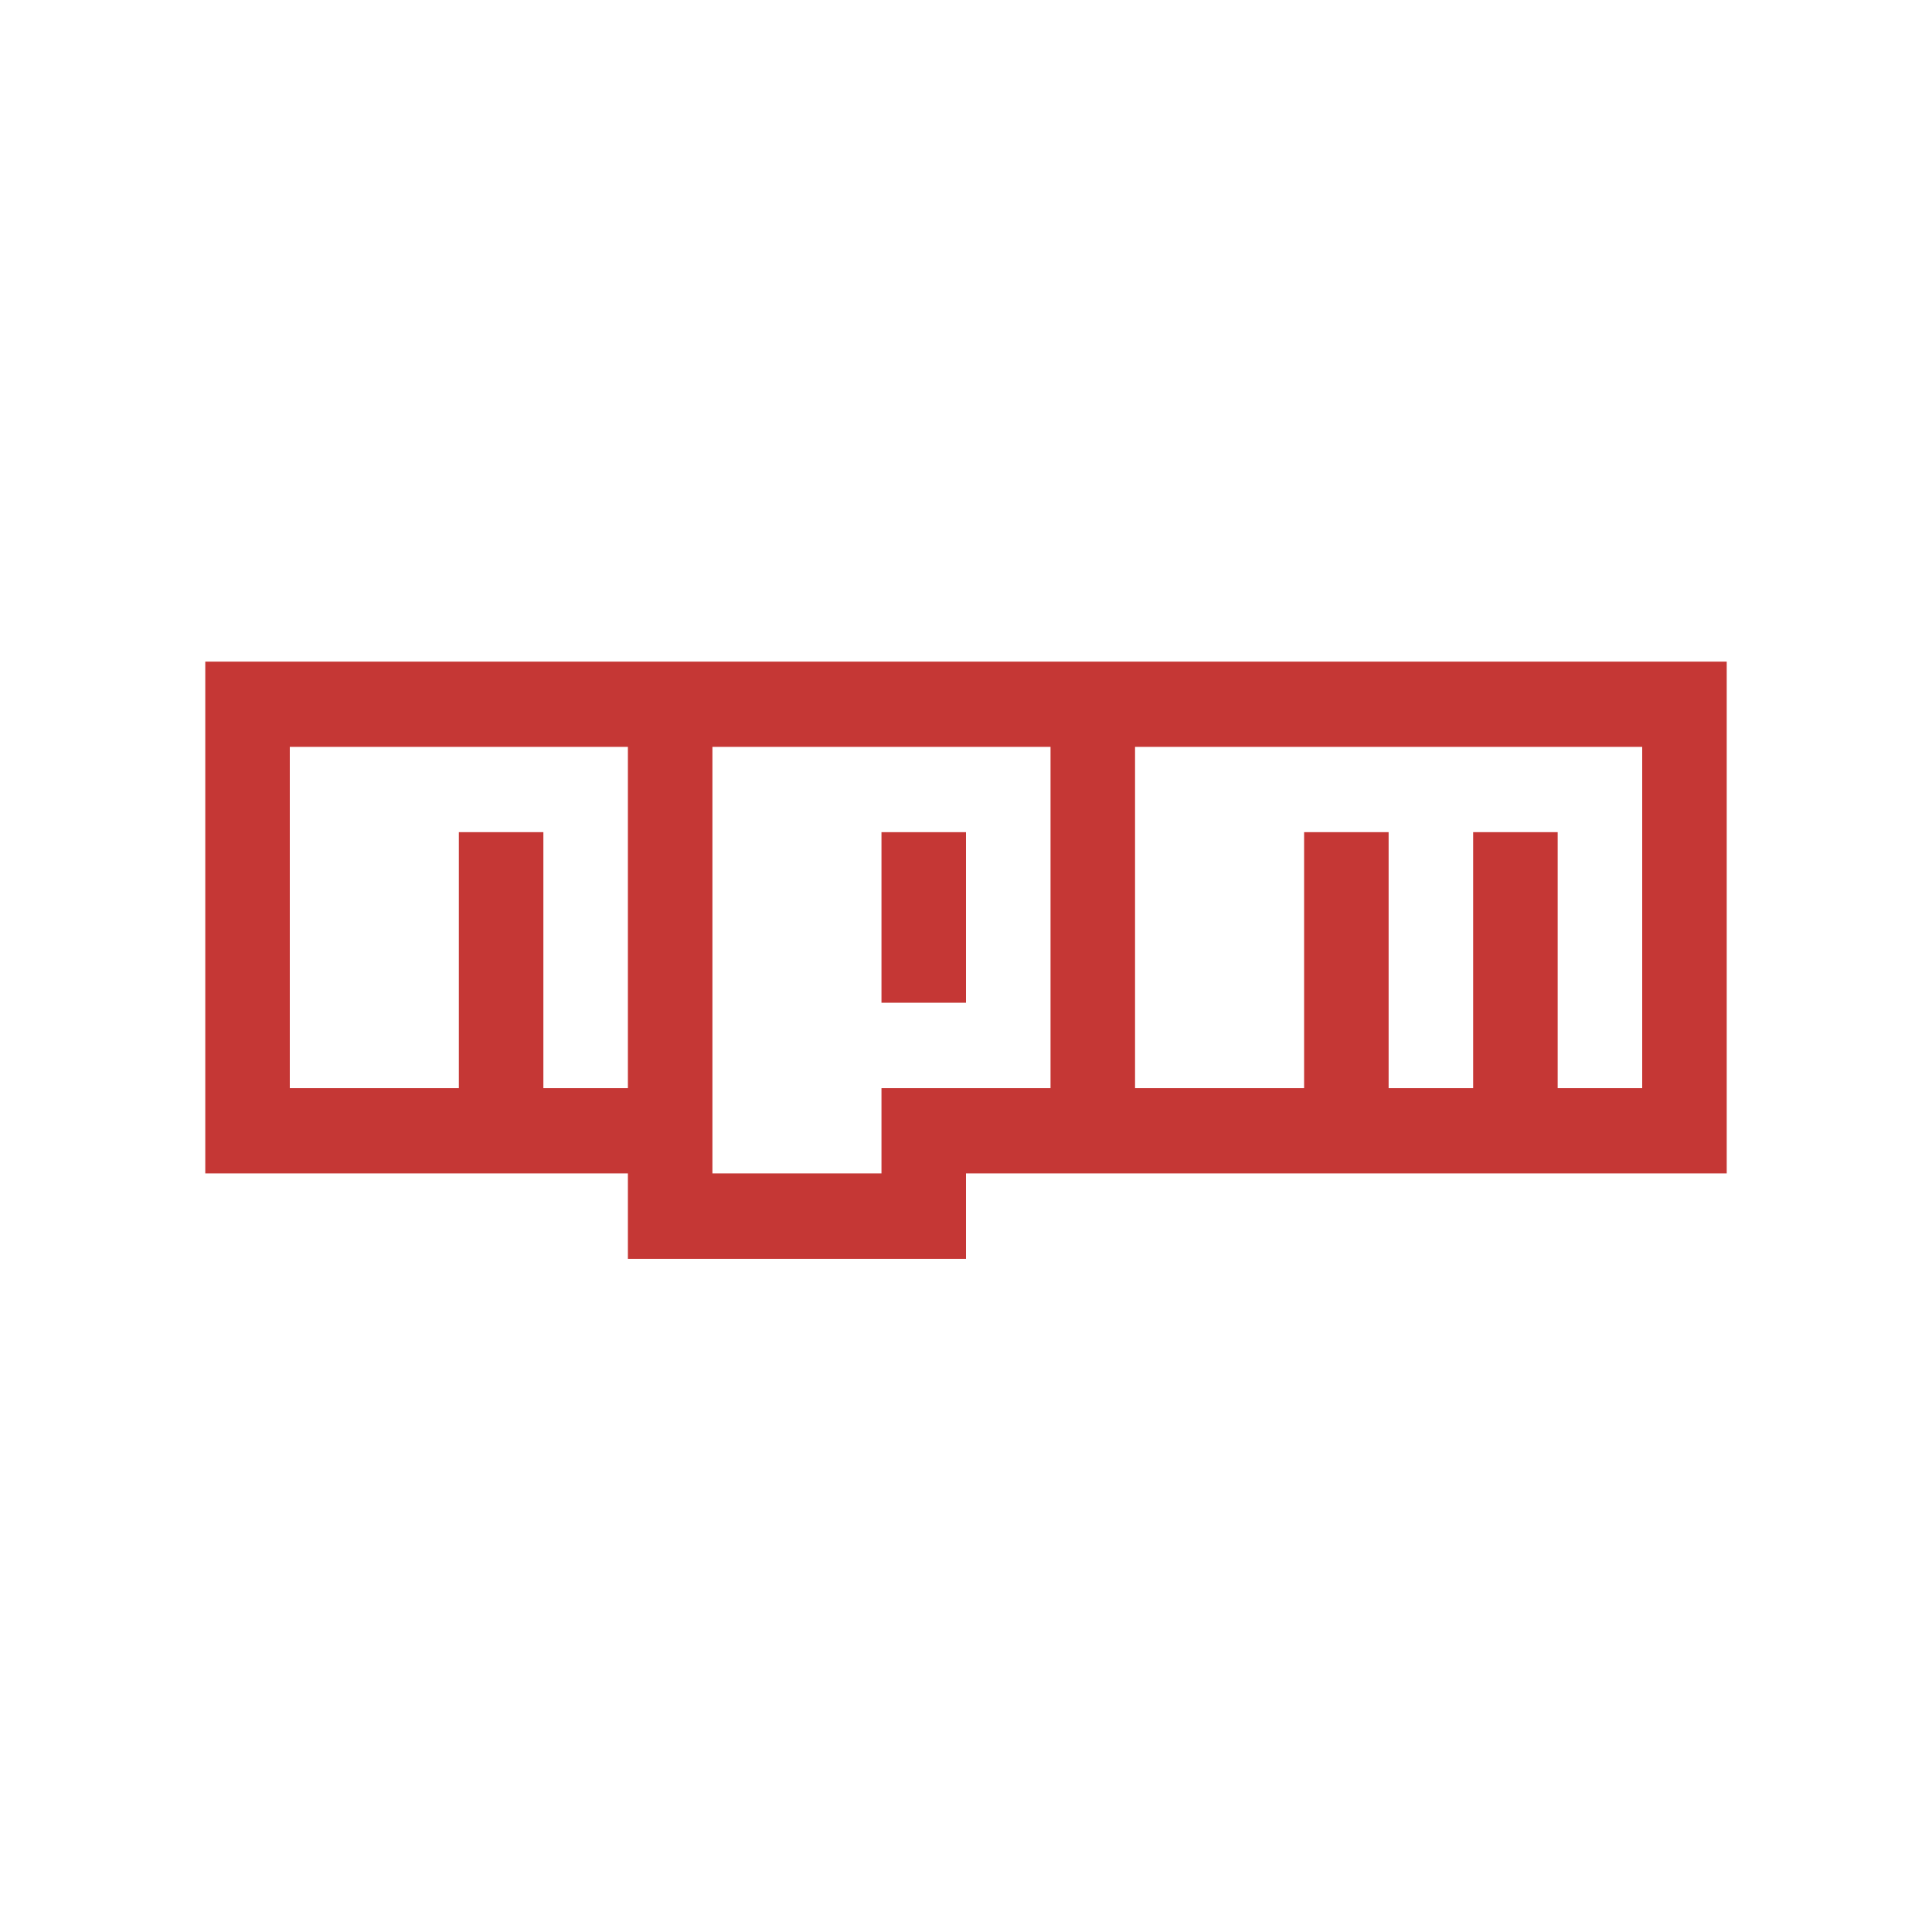 <svg xmlns="http://www.w3.org/2000/svg" xmlns:xlink="http://www.w3.org/1999/xlink" width="80" zoomAndPan="magnify" viewBox="0 0 60 60" height="80" preserveAspectRatio="xMidYMid meet" version="1.0"><defs><clipPath id="38598129e5"><path d="M 6.375 20.168 L 53.625 20.168 L 53.625 39.668 L 6.375 39.668 Z M 6.375 20.168 " clip-rule="nonzero"/></clipPath></defs><path fill="#c53735" d="M 27.375 25.844 L 30 25.844 L 30 31.141 L 27.375 31.141 Z M 27.375 25.844 " fill-opacity="1" fill-rule="nonzero"/><g clip-path="url(#38598129e5)"><path fill="#c53735" d="M 53.625 20.547 L 6.375 20.547 L 6.375 36.441 L 19.5 36.441 L 19.5 39.094 L 30 39.094 L 30 36.441 L 53.625 36.441 Z M 19.5 33.793 L 16.875 33.793 L 16.875 25.844 L 14.25 25.844 L 14.25 33.793 L 9 33.793 L 9 23.195 L 19.5 23.195 Z M 32.625 33.793 L 27.375 33.793 L 27.375 36.441 L 22.125 36.441 L 22.125 23.195 L 32.625 23.195 Z M 51 33.793 L 48.375 33.793 L 48.375 25.844 L 45.75 25.844 L 45.75 33.793 L 43.125 33.793 L 43.125 25.844 L 40.5 25.844 L 40.5 33.793 L 35.25 33.793 L 35.25 23.195 L 51 23.195 Z M 51 33.793 " fill-opacity="1" fill-rule="nonzero"/></g></svg>